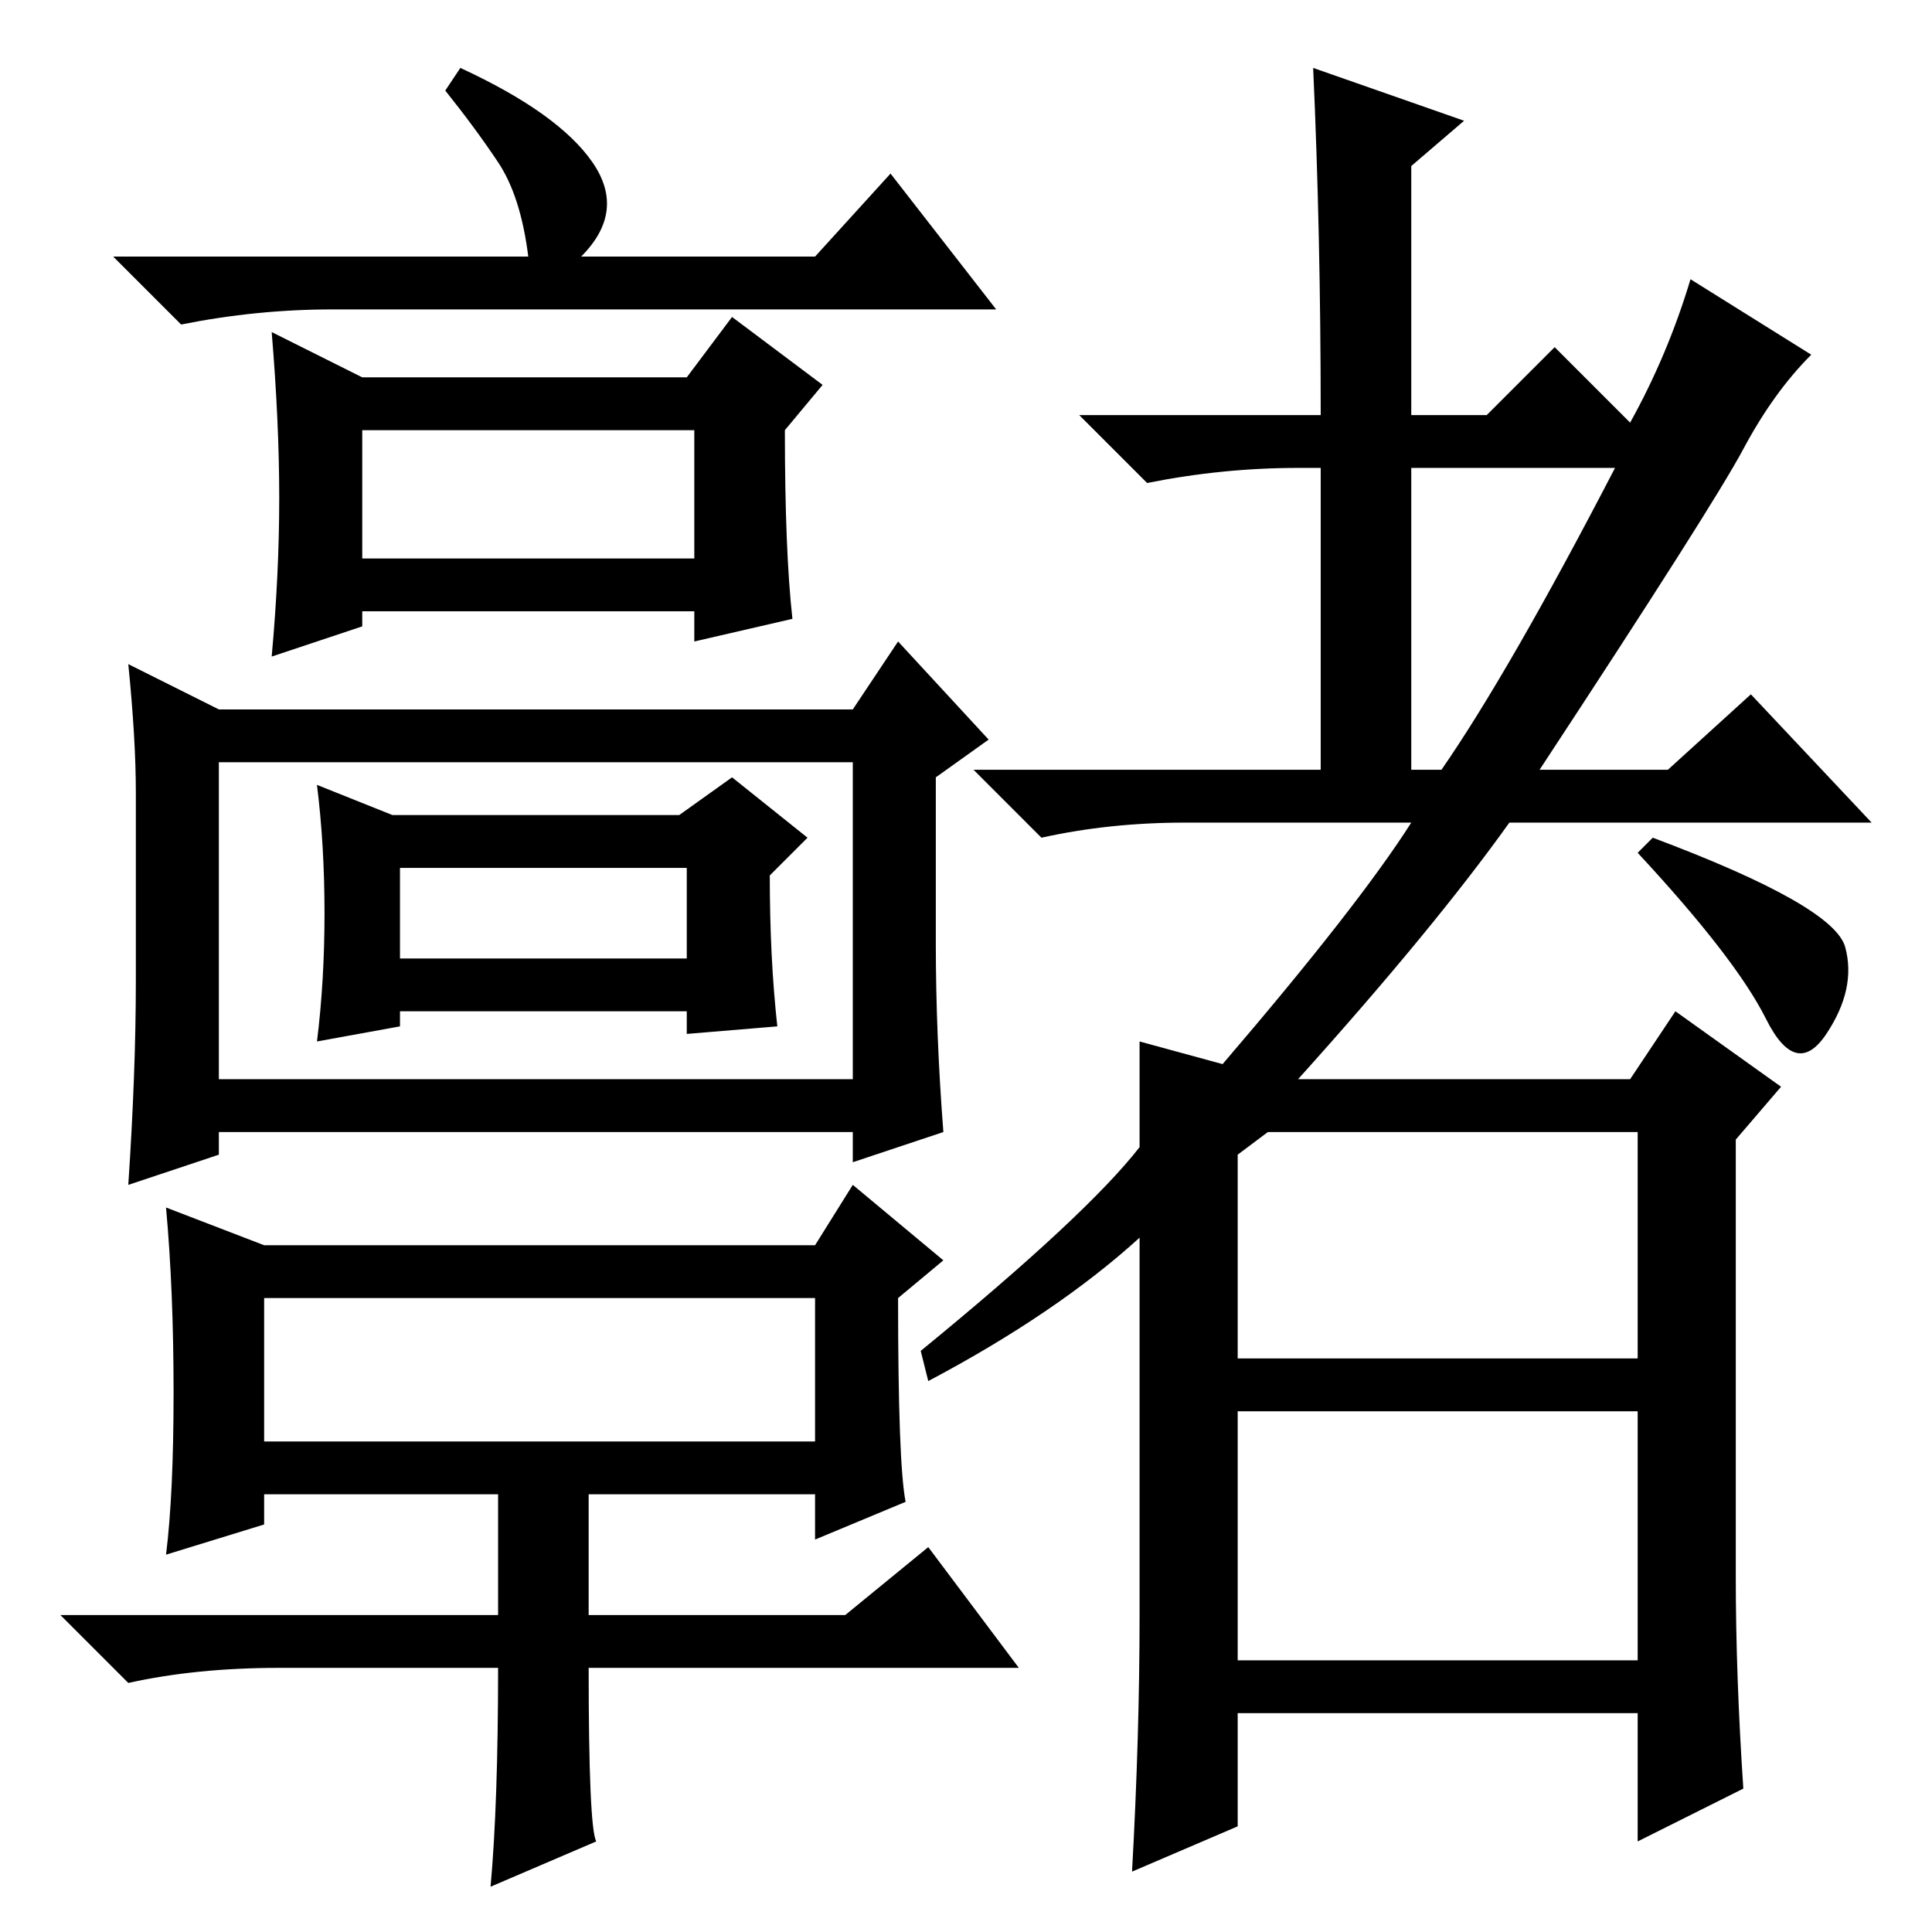 <?xml version="1.0" standalone="no"?>
<!DOCTYPE svg PUBLIC "-//W3C//DTD SVG 1.1//EN" "http://www.w3.org/Graphics/SVG/1.1/DTD/svg11.dtd" >
<svg xmlns="http://www.w3.org/2000/svg" xmlns:xlink="http://www.w3.org/1999/xlink" version="1.1" viewBox="0 -36 256 256">
  <g transform="matrix(1 0 0 -1 0 220)">
   <path fill="currentColor"
d="M70 222q-1 8 -4 12.5t-7 9.5l2 3q13 -6 17.5 -12.5t-1.5 -12.5h31l10 11l14 -18h-88q-10 0 -20 -2l-9 9h55zM48 206h43l6 8l12 -9l-5 -6q0 -16 1 -25l-13 -3v4h-44v-2l-12 -4q1 11 1 21t-1 22zM48 182h44v17h-44v-17zM29 155v-42h84v42h-84zM124 131q0 -12 1 -25l-12 -4
v4h-84v-3l-12 -4q1 15 1 27v25q0 7 -1 17l12 -6h84l6 9l12 -13l-7 -5v-22zM52 148h38l7 5l10 -8l-5 -5q0 -11 1 -20l-12 -1v3h-38v-2l-11 -2q1 8 1 17t-1 17zM53 129h38v12h-38v-12zM23 71.5q0 13.5 -1 24.5l13 -5h73l5 8l12 -10l-6 -5q0 -22 1 -27l-12 -5v6h-30v-16h34
l11 9l12 -16h-57q0 -21 1 -23l-14 -6q1 11 1 29h-29q-11 0 -20 -2l-9 9h58v16h-31v-4l-13 -4q1 8 1 21.5zM35 65h73v19h-73v-19zM174 247l20 -7l-7 -6v-33h10l9 9l10 -10q5 9 8 19l16 -10q-5 -5 -9 -12.5t-27 -42.5h17l11 10l16 -17h-48q-10 -14 -28 -34h44l6 9l14 -10
l-6 -7v-58q0 -13 1 -28l-14 -7v17h-53v-15l-14 -6q1 18 1 34v50q-11 -10 -28 -19l-1 4q22 18 29 27v14l11 -3q18 21 25 32h-30q-10 0 -19 -2l-9 9h46v40h-3q-10 0 -20 -2l-9 9h32q0 24 -1 46zM214 194h-27v-40h4q9 13 23 40zM164 103v-27h53v30h-49zM164 36h53v33h-53v-33z
M219 145q24 -9 25.5 -14.5t-2.5 -11.5t-8 2t-17 22z" />
  </g>

</svg>
